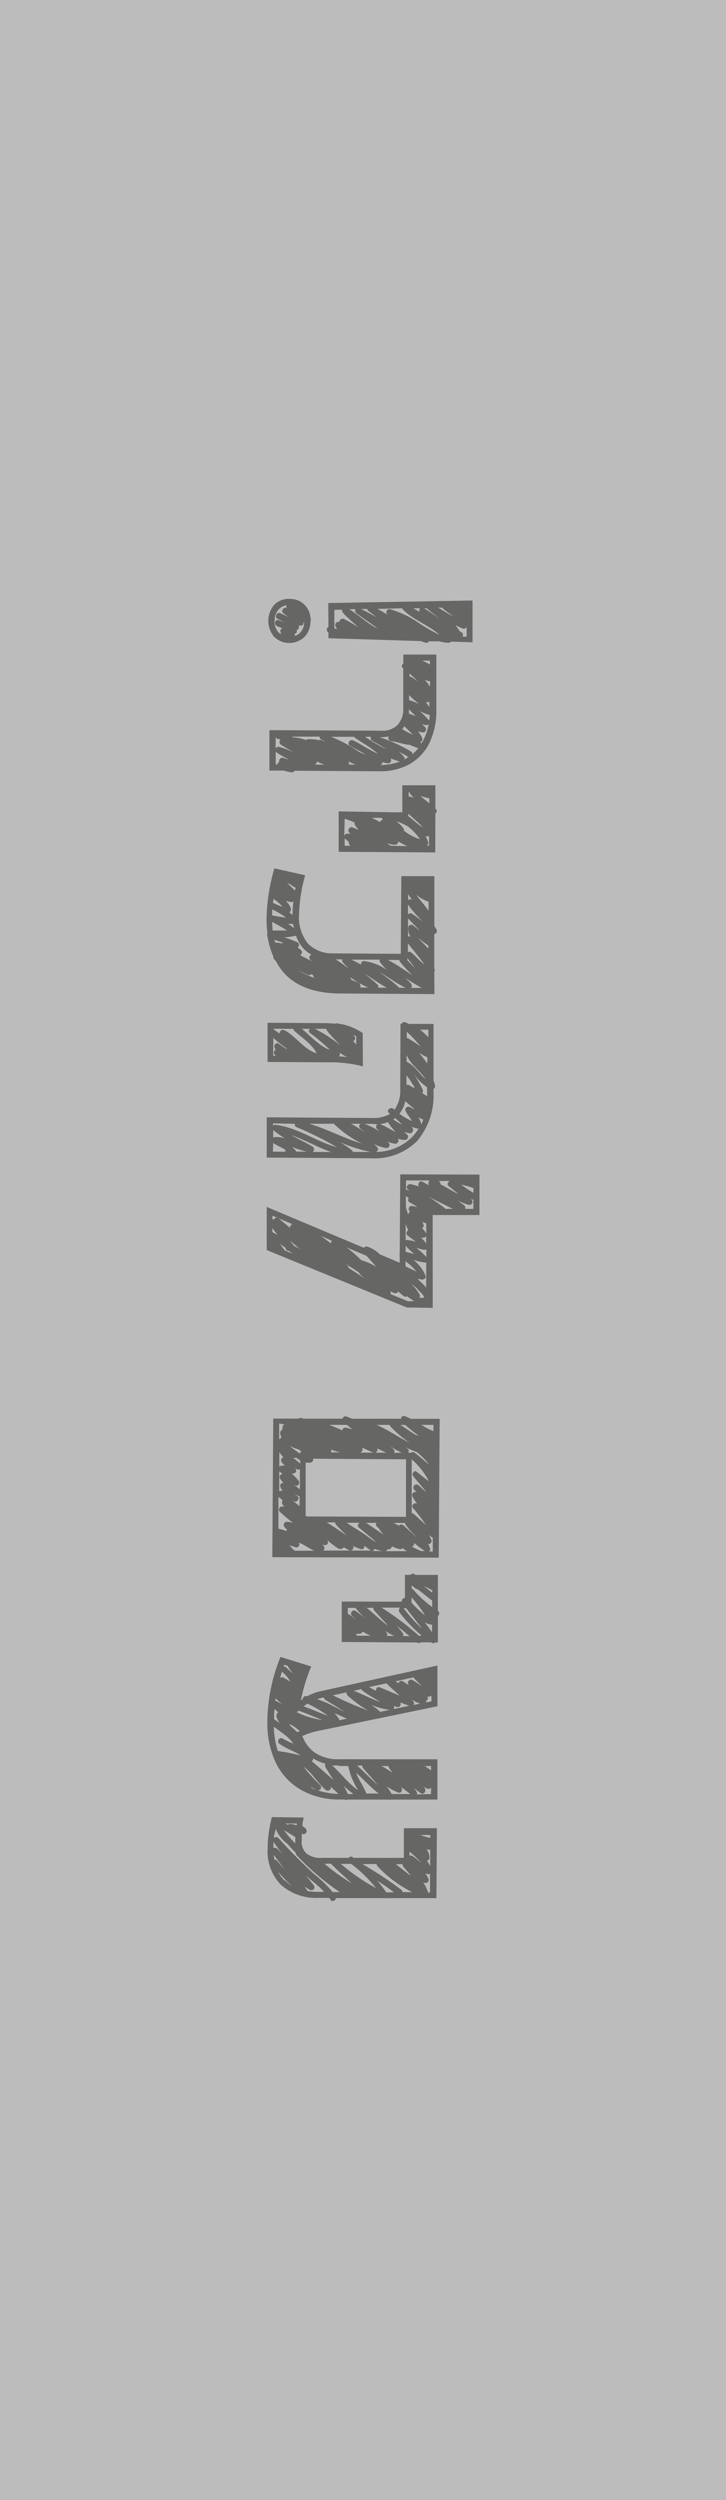 <svg xmlns="http://www.w3.org/2000/svg" viewBox="0 0 94.32 324.68"><rect x="0" y="0" width="94.32" height="324.68" fill="#333333" stroke="none"/><defs><style>.cls-1{fill:#fff;opacity:0.67;}.cls-2{fill:#666665;}</style></defs><title>Asset 11</title><g id="Layer_2" data-name="Layer 2"><g id="header"><rect class="cls-1" width="94.32" height="324.68"/><path class="cls-2" d="M57.12,184.27l-3.75,0a6.14,6.14,0,0,0-.78-.35.35.35,0,0,0-.48.34l-6.35,0-.77-.3a.37.37,0,0,0-.48.29l-5,0-.41-.09a.46.46,0,0,0-.32.08l-3.28,0-.12,18L57,202.3Zm-8.6,4.39H46.77a.4.4,0,0,0,.28-.59L47,188C47.49,188.21,48,188.45,48.52,188.66Zm.45-.58a13.17,13.17,0,0,0,1.23.59H48.77A.43.43,0,0,0,49,188.08Zm-4.77.55H43a.4.4,0,0,0,0-.38,9.24,9.24,0,0,0,1,.34h.15Zm-5.34-.36.33.32H39v.21a14.24,14.24,0,0,1-1.2-.87l-.14-.14C38,188,38.45,188.13,38.86,188.27Zm7.77,10.13c.57.47,1.13.95,1.71,1.4q.29.25.55.52a17.59,17.59,0,0,1-1.45-1c-.79-.54-1.61-1-2.4-1.55h1.72A.36.36,0,0,0,46.64,198.41Zm.92-.62H48.9a.4.4,0,0,0,.06.48l.26.24a4.73,4.73,0,0,0,.62.81C49.07,198.83,48.34,198.27,47.56,197.79Zm4.72,3.28c.2.14.4.28.6.4l-2.83,0a.39.39,0,0,0,.31-.26.42.42,0,0,0,.55-.37,6.88,6.88,0,0,0,1,.36A.37.37,0,0,0,52.28,201.07Zm-2.43.38H48.28a.4.4,0,0,0,.38-.3A4.09,4.09,0,0,0,49.85,201.45Zm4.82,0a.41.41,0,0,0-.13-.08,6.23,6.23,0,0,1-1-.5.39.39,0,0,0,.26-.49,10.32,10.32,0,0,0,1.42,1.07Zm-10.58-.3a.44.44,0,0,0,.58-.2c.22.13.44.26.66.38a.4.4,0,0,0,.54-.55,8.81,8.81,0,0,0,1,.42c.32.11.5-.16.48-.43.25.19.5.38.76.55a.37.37,0,0,0,.18.07l-6.3,0a.4.4,0,0,0,.07-.6c-.08-.09-.17-.17-.26-.25l.21.11c.27.12.74-.08.59-.45,0-.07-.07-.14-.1-.21A8.91,8.91,0,0,0,44.08,201.19Zm-6.09,0h0a.39.39,0,0,0-.08-.11l-.34-.3a3.37,3.37,0,0,1,.82.23c.43.14.72-.53.31-.73L38,200c.48.2,1,.4,1.43.62a13.52,13.52,0,0,0,1.39.78l.1,0-2.65,0A.39.39,0,0,0,38,201.19ZM43.64,198a18,18,0,0,0,1.44,1.43c-.89-.55-1.74-1.19-2.64-1.71h1.1A.41.41,0,0,0,43.64,198ZM38.27,195c.36.15.7-.42.39-.67-.14-.11-.29-.21-.44-.32.16.08.32.16.48.25a.38.38,0,0,0,.22.06v1.28l-.91-.71Zm.5-2.72a5.5,5.5,0,0,0-.9-.9l.09,0c.31.08.68-.29.46-.59l-.12-.15.28.17a.37.37,0,0,0,.38,0l0,2.6c-.25-.18-.5-.37-.74-.57l.18.08C38.8,193.1,39,192.54,38.77,192.26Zm1.11,4.67-.17-.08,0-6.93a1.79,1.79,0,0,0,.69,0,.39.39,0,0,0,.27-.49l12.08.08L52.74,197ZM39,189.67v.43c-.3-.27-.62-.53-.93-.79l.06,0a.38.38,0,0,0,.36,0A5.08,5.08,0,0,0,39,189.67Zm-2.14-.41a.4.4,0,0,0-.24.67l.39.43a2.57,2.57,0,0,0-.45,0,.49.49,0,0,0-.27.14V188.6A5.48,5.48,0,0,0,36.82,189.26Zm-.13,2.18a.4.4,0,0,0-.35.59,5.92,5.92,0,0,0,.44.56.39.39,0,0,0-.41.49,2.23,2.23,0,0,0,.29.55l-.24,0a.4.4,0,0,0-.18.06l0-2.6Zm0,3.42a.47.47,0,0,0,0,.57c.07.08.15.15.22.22-.1,0-.2,0-.31,0a.41.41,0,0,0-.29.68c.54.53,1.13,1,1.71,1.45a3.5,3.5,0,0,0-.81-.14.41.41,0,0,0-.29.68c.11.14.23.26.35.39a.48.48,0,0,0-.14.11c-.31-.1-.63-.2-1-.28l0-4.12C36.39,194.55,36.55,194.71,36.73,194.86Zm19.34,4.76a.38.38,0,0,0,.15.06v1.82h-.49a.35.35,0,0,0,.14-.41,5.71,5.71,0,0,0-.24-.56.4.4,0,0,0,.39-.59,6.07,6.07,0,0,0-.31-.59C55.81,199.43,55.93,199.53,56.06,199.62Zm-3.29-1.48,0,0a9.66,9.66,0,0,0,1.16,1.3l.16.19c-.56-.51-1.11-1-1.69-1.53a.41.41,0,0,0-.59.05,6.54,6.54,0,0,0-.72-.36h1.54a.31.31,0,0,0,.06.23l.06.08Zm.88-6.46c.53.73,1.22,1.38,1.72,2.14-.34-.29-.64-.61-1-.92a.4.4,0,0,0-.57.56l.33.37a.4.4,0,0,0-.56.52,5.94,5.94,0,0,0,.61.94c-.32-.19-.82.19-.56.53l.06.08h0a21.16,21.16,0,0,1,1.65,2.17c-.54-.48-1.05-1-1.6-1.45a.41.41,0,0,0-.25-.09l0-7a9.86,9.86,0,0,1,2.23,2.83c-.57-.37-1.08-.83-1.62-1.23C53.9,190.89,53.43,191.36,53.66,191.68Zm.46-3.11a10.45,10.45,0,0,1,1.64,1.63c-.62-.46-1.19-1-1.81-1.47h0l-.08-.06a.32.32,0,0,0-.44,0H53a.33.33,0,0,0,0-.48l-.24-.2A10.36,10.36,0,0,0,54.12,188.57Zm-1.93.11h-1a.38.38,0,0,0-.06-.47c-.14-.13-.29-.25-.44-.37A16.69,16.69,0,0,0,52.19,188.68Zm4.12-3.62v.81a9,9,0,0,1-1.57-.82Zm-3.68,0a23.39,23.39,0,0,0,1.88,1.48l-.27-.14a.3.3,0,0,0-.15,0c-.71-.4-1.37-.91-2.07-1.33Zm-2,0a.4.4,0,0,0,.08.18,14,14,0,0,0,2.53,2.15c-1.47-.71-2.81-1.7-4.33-2.33Zm-5.54,0c.23.21.47.41.72.6a6.8,6.8,0,0,0-.85-.24.38.38,0,0,0-.48.35c-.56-.26-1.13-.48-1.71-.72Zm-8.11-.05A.38.38,0,0,0,37,185a.39.39,0,0,0-.28.49.44.44,0,0,0-.05.21.41.41,0,0,0-.26.47,2.05,2.05,0,0,0,.17.57.4.4,0,0,0-.31.24v-2.1Z"/><path class="cls-2" d="M54.68,213.3H56l.12.07a.44.44,0,0,0,.47-.06h.3l0-3.45a.38.38,0,0,0,0-.64l0-4.68-2.89,0-.09-.06a.43.43,0,0,0-.6.06h-.7l0,3a.42.42,0,0,0-.42.48L44.4,208l0,5.25,9.79.07A.4.4,0,0,0,54.68,213.3Zm-6.17-4.49a.4.4,0,0,0,.09.33c.59.68,1.22,1.32,1.83,2-1-.67-1.83-1.58-2.79-2.32Zm2.75,3.66h-1a.36.36,0,0,0,0-.37c-.08-.11-.17-.21-.25-.31A6.4,6.4,0,0,0,51.26,212.47Zm-4.16-.58a8,8,0,0,0,1.08.55H46.34c0-.09-.06-.16-.1-.25a2.76,2.76,0,0,0,.46,0A.4.4,0,0,0,47.1,211.9Zm5.23.58a.32.32,0,0,0,0-.37c-.27-.36-.56-.7-.86-1,.6.45,1.18.93,1.75,1.41Zm2.12,0a36.78,36.78,0,0,0-4.88-3.68l2.43,0a.44.44,0,0,0-.09.62,17.27,17.27,0,0,0,2.86,3ZM56.13,211v1c-.3-.44-.62-.87-.95-1.3A2.68,2.68,0,0,0,56,211,.45.45,0,0,0,56.13,211Zm-1.39.45a19.12,19.12,0,0,1-2.26-2.53l-.06-.05h.36C53.41,209.71,54.09,210.55,54.74,211.41Zm1.36-4.92.06,0v.33l-1.1-.86C55.41,206.15,55.76,206.32,56.1,206.5Zm-2.48-.12a.39.39,0,0,0-.14-.11v-.38a2.42,2.42,0,0,1,.45.35.38.38,0,0,0,.28.11c.65.45,1.24,1,1.88,1.45l.06,0v.88A14,14,0,0,1,53.63,206.38Zm-.15,1.05a16.17,16.17,0,0,1,1.76,2.35,14.51,14.51,0,0,1-1.77-1.67Zm-7.3,1.36c.42.5.88,1,1.34,1.42-.42-.35-.84-.7-1.29-1s-.81.31-.49.63l.55.53-.78-.64a.42.42,0,0,0-.31-.11v-.83Z"/><path class="cls-2" d="M45.14,233.72l5.39,0a.43.43,0,0,0,.3,0l6,0,0-5.23L44,228.48a5.32,5.32,0,0,1-3.13-.88,4.5,4.5,0,0,1-1.59-2.14,10.46,10.46,0,0,1,2.2-.69l15.35-3.17,0-5.29-15.15,3.33a6.72,6.72,0,0,0-1.75.65l-.09,0a.39.39,0,0,0-.5.38l-.25.16a22.8,22.8,0,0,1,1.18-4l.16-.4-4-1.24-.13.35a22.92,22.92,0,0,0-1.57,8,12.18,12.18,0,0,0,1.05,5.29A8.24,8.24,0,0,0,39,232.4a10,10,0,0,0,5.16,1.31h.59A.43.43,0,0,0,45.14,233.72Zm2.45-.79c-.33-.92-1-1.77-1.32-2.69,1,.89,1.9,1.91,2.94,2.7Zm-.52-3.63a.41.41,0,0,0,.09.31c.62.75,1.29,1.45,1.9,2.19-.92-.79-1.79-1.72-2.67-2.5ZM50.89,233a10.91,10.91,0,0,0-.65-1,6.45,6.45,0,0,0,1.5.8c.42.15.62-.39.39-.67L52,232l1.32,1Zm-1.42-3.64h1a.38.38,0,0,0,.05.19,6.36,6.36,0,0,0,.51.72A12.81,12.81,0,0,0,49.47,229.31Zm-5.44,0h1.21a9.22,9.22,0,0,0,1.29,3.14c-1.23-.79-2.29-2.27-3.38-3.21A7.93,7.93,0,0,0,44,229.28Zm1.8,3.64H45.2a11.33,11.33,0,0,0-.56-1.08A10.19,10.19,0,0,0,45.83,232.92Zm-5.4-.71a.45.45,0,0,0,0-.15l.08,0a6,6,0,0,0,.58.31.4.4,0,0,0,.49-.63,25.09,25.09,0,0,1-2.16-2.37c1.12.77,1.87,2.15,2.88,3,.3.26.82,0,.67-.4q.5.46,1,.94A9.8,9.8,0,0,1,40.44,232.21Zm13.69.76a.35.35,0,0,0,0-.37c-.12-.18-.25-.35-.39-.52a9.89,9.89,0,0,0,.94.73c.35.24.72-.21.55-.55,0-.1-.11-.18-.16-.27a4.43,4.43,0,0,0,.41.22.44.44,0,0,0,.53-.13V233ZM56,229.92l-.83-.56H56Zm-13.72-.86a.41.41,0,0,0,0,.42c.33.61.71,1.18,1.09,1.75-.93-.85-1.89-1.67-2.86-2.48a.42.42,0,0,0,.16-.39A5.46,5.46,0,0,0,42.29,229.06Zm1.93-6.24c.29.14.57.28.86.4l-1,.2a.36.36,0,0,0,0-.1,3.65,3.65,0,0,0-.64-.83Zm-2.34.56a10.42,10.42,0,0,1-3.3-1l.21-.21C39.83,222.52,40.84,223,41.87,223.37Zm7.52-1.05a8,8,0,0,0-1.16-.92,9.12,9.12,0,0,0,2.4.66Zm1.75-.36a.46.46,0,0,0,.05-.42l.36.15c.35.13.64-.34.44-.61.39.16.79.31,1.2.45Zm2.58-.53a.35.35,0,0,0,0-.44c-.07-.09-.14-.17-.21-.25a6.25,6.25,0,0,0,1.07.51Zm2.34-.48-.71.15a.41.41,0,0,0,0-.2.44.44,0,0,0,.2-.58v0l.09,0a.37.37,0,0,0,.41-.14Zm-4.67-2.6,2.36-.52a.4.4,0,0,0,.08.16c.23.27.63.6,1,1-.4-.27-.8-.55-1.22-.79a.4.4,0,0,0-.55.55l.06.11-.76-.5a.36.36,0,0,0-.57.25Zm-1.13.25,0,.07c.53.54,1.11,1,1.66,1.55-.86-.36-1.72-.75-2.59-1.09-.32-.13-.53.19-.48.46l-.91-.49Zm-4.41,1,1.08-.24a.43.43,0,0,0,.14.18c.73.57,1.57,1,2.34,1.5C48.2,220.63,47.06,220,45.86,219.56Zm-2.67.59,1.85-.41a.4.4,0,0,0,.09.37,15.35,15.35,0,0,0,2.7,2A47.76,47.76,0,0,1,43.19,220.15Zm-2.07.52a6,6,0,0,1,.8-.24l.17,0a.39.39,0,0,0,.17.27c.83.54,1.68,1,2.49,1.58-.51-.25-1-.55-1.46-.75C42.58,221.17,41.86,220.91,41.12,220.66Zm-4.27-4.22c0-.09.06-.19.09-.29l.49.15a.44.44,0,0,0,0,.1,7,7,0,0,0,.68.91,10.52,10.52,0,0,1-.91-.8A.41.41,0,0,0,36.85,216.44Zm-.48,1.5c.08-.29.19-.59.28-.88v0a4.64,4.64,0,0,1,1.08,1.28c-.3-.16-.58-.37-.87-.51A.4.4,0,0,0,36.37,217.94Zm-.6,2.94.05-.36c.3.28.61.56.92.83C36.42,221.19,36.1,221,35.77,220.89Zm4.22.34a15.32,15.32,0,0,1,2.63,1.56c-1-.35-2.09-.84-3.14-1.22C39.64,221.45,39.82,221.34,40,221.23Zm-4.37,2,0,0c0-.44,0-.88.07-1.32l.47.43a.45.45,0,0,0-.23.38.35.35,0,0,0,0,.22,2.65,2.65,0,0,0,.44.81Zm2.08.66a5.79,5.79,0,0,1,1.25.88l-.32.15c-.32-.32-.69-.62-1-.93A.42.42,0,0,0,37.71,223.87Zm-1.58,3.54a11.78,11.78,0,0,1-.54-3.23c.44.33.89.66,1.35,1a5.88,5.88,0,0,1,1.2,1.2,7.45,7.45,0,0,1-1.38-.65.4.4,0,0,0-.41.69c.82.62,1.88.92,2.73,1.49-.9-.18-1.79-.42-2.7-.52A.32.32,0,0,0,36.13,227.41Z"/><path class="cls-2" d="M43.64,246.52l6.31,0,.05,0a.37.37,0,0,0,.24,0l6.46,0,.06-9.08-4.29,0,0,3.85-6.53,0-.13-.09a.33.33,0,0,0-.49.09l-3.5,0a3,3,0,0,1-2-.56A2.08,2.08,0,0,1,39.2,239c0-.3,0-.59,0-.88.34.32.86-.22.54-.59a1.52,1.52,0,0,0-.45-.36c0-.22,0-.45.08-.66l.08-.46L35.31,236l-.07.32c-.16.7-.28,1.35-.35,1.93a15.07,15.07,0,0,0-.12,1.84,6.19,6.19,0,0,0,1.73,4.7,6.89,6.89,0,0,0,4.91,1.7h1.39c0,.06.07.12.1.18C43.09,247.08,43.59,246.87,43.64,246.52ZM37.38,237l-.29-.17,1.46,0c0,.08,0,.17,0,.25a2.55,2.55,0,0,0-.92-.19A.4.4,0,0,0,37.38,237Zm6.91,5.07h1.34a19.14,19.14,0,0,1,3.24,3.16A26.39,26.39,0,0,1,44.29,242.09Zm1.45,2.56a27.62,27.62,0,0,1-3.59-2.58H43C43.9,243,44.86,243.77,45.74,244.65Zm1.35-2.54h1.84a.4.4,0,0,0,.12.29,15.52,15.52,0,0,0,4.51,3.36H52.28a.33.33,0,0,0-.13-.29A47.56,47.56,0,0,0,47.1,242.11ZM49,244.26a23.1,23.1,0,0,1,2.18,1.51h-1Q49.68,245,49,244.26Zm6.87-.93,0,2.47h-.24s0,0,0,0a6,6,0,0,0-.64-1.31,2.35,2.35,0,0,0,.31.07c.33,0,.46-.36.35-.6a4.15,4.15,0,0,0-.41-.67,2.45,2.45,0,0,0,.36.12A.4.4,0,0,0,55.92,243.33Zm-2.57.22c-.21-.14-.41-.28-.6-.44-.42-.34-.84-.66-1.28-1h.9a.42.42,0,0,0,.09.35C52.75,242.85,53.05,243.2,53.35,243.55Zm1.24-5.23h1.36v.38A7.43,7.43,0,0,1,54.59,238.31Zm1.35,1.87v2.19a4.55,4.55,0,0,0-.43-.72.38.38,0,0,0,.33-.37,1.68,1.68,0,0,0-.36-1.08l.13,0A.37.37,0,0,0,55.94,240.18Zm-2.42.82a.38.38,0,0,0-.27,0v-.54A13.59,13.59,0,0,1,54.77,242,10.92,10.92,0,0,0,53.52,241Zm-15.11-2.38c0,.14,0,.28,0,.42s0,.24,0,.35l-.19-.17a17.67,17.67,0,0,1-1.29-1.54C37.44,238,37.92,238.32,38.41,238.62Zm-2.58-1.17.07.11a4.36,4.36,0,0,0,1.45,1.87q.55.61,1.12,1.2a.36.36,0,0,0,.11.29,32,32,0,0,0,5.61,4.8h-.93a17,17,0,0,0-2.5-2.42c-1.57-1.45-3.1-3-4.53-4.59a.39.39,0,0,0-.58,0c0-.12,0-.25,0-.36C35.72,238.08,35.77,237.77,35.83,237.46Zm-.14,4.06c0-.21-.07-.42-.09-.65.49.68,1,1.35,1.5,2q-.55-.62-1.1-1.25A.33.33,0,0,0,35.69,241.52Zm.32-1.44a.39.39,0,0,0-.44-.07c0-.27,0-.55,0-.81.56.8,1.15,1.58,1.74,2.36C36.91,241.05,36.48,240.54,36,240.08Zm1,4.15a4.42,4.42,0,0,1-.84-1.13c.56.63,1.13,1.23,1.75,1.8A4.56,4.56,0,0,1,37.05,244.22Zm4.36,1.48a9.36,9.36,0,0,1-1.35-.1l-.42-.6a7,7,0,0,0,.68.42.4.4,0,0,0,.49-.63l-1-1.25.08.07c.7.66,1.62,1.32,2.31,2.09Z"/><path class="cls-2" d="M42.67,81.42a.41.41,0,0,0,0,.72v.75l12,.37c.2.07.4.15.61.21a.36.36,0,0,0,.44-.18l1.35,0a4.5,4.5,0,0,0,1.23.19.41.41,0,0,0,.29-.15l2.8.09,0-5.43-18.74.33Zm14.76-2.5,0,0c.42.41,1,.76,1.46,1.16-.68-.38-1.34-.79-2-1.19ZM54.59,79a.43.43,0,0,0-.09.47L53.69,79Zm-2.33,0a.39.39,0,0,0,.11.19c1.33,1.32,3.31,2,4.75,3.26A19.15,19.15,0,0,1,54.4,80.9a13,13,0,0,0-3.69-1.77.4.4,0,0,0-.39.67l.07.07c-.45-.29-.9-.55-1.36-.79Zm-6.84.12h.76a.42.42,0,0,0,.13.53c.91.69,1.89,1.3,2.75,2C47.76,81,46.66,79.94,45.41,79.14Zm2.49.25c.34.27.69.53,1,.79-.64-.37-1.3-.71-2-1.07h.81A.32.32,0,0,0,47.9,79.39ZM55.1,79h.35a.36.36,0,0,0,.06.07c.53.44,1.08.84,1.62,1.27C56.45,79.87,55.77,79.42,55.1,79Zm-10.65.19a.4.4,0,0,0,.09.37c.61.71,1.36,1.27,2,1.91a19.82,19.82,0,0,0-1.84-1.08.43.43,0,0,0-.61.4.4.4,0,0,0-.49.56,4,4,0,0,0,.18.36l-.34-.11,0-2.4Zm15.62,3.48a.37.37,0,0,0-.11-.55l-.29-.18a.37.37,0,0,0-.05-.12,6.21,6.21,0,0,0-.47-.63c.32.16.64.32,1,.45a.39.39,0,0,0,.47-.24v1.29Z"/><path class="cls-2" d="M39.54,82.74a2.83,2.83,0,0,0,.79-2.05.39.39,0,0,0,0-.41l0-.06a2.63,2.63,0,0,0-2.7-2.44,2.64,2.64,0,0,0-2,.77,3.2,3.2,0,0,0,0,4.17,2.83,2.83,0,0,0,3.92,0ZM39,82.17a1.8,1.8,0,0,1-.65.42.47.47,0,0,0-.13-.26h.06a.39.39,0,0,0,.27-.5h0a.4.4,0,0,0,.23-.58l.37,0a.35.35,0,0,0,.27-.43l.09,0A2,2,0,0,1,39,82.17Zm-3.31-1.54a2.05,2.05,0,0,1,.55-1.52,1.76,1.76,0,0,1,1-.51.38.38,0,0,0,0,.36l-.06,0c-.37-.15-.69.42-.39.67a6.16,6.16,0,0,0,.72.51c-.41-.17-.81-.38-1.17-.52s-.71.51-.31.73.6.3.9.46c-.24-.08-.49-.16-.72-.26-.49-.19-.68.58-.22.77l.68.27a.43.43,0,0,0-.14.67l-.1.08a1.83,1.83,0,0,1-.2-.17A2.05,2.05,0,0,1,35.66,80.64Z"/><path class="cls-2" d="M38.26,100.1l11,.07a7.82,7.82,0,0,0,3.95-.93,6.36,6.36,0,0,0,2.58-2.75,9.56,9.56,0,0,0,.9-4.22l0-7.26-4.29,0v1.19a.34.34,0,0,0-.06.57l.05,0,0,5.21a3,3,0,0,1-.75,2.18,2.75,2.75,0,0,1-2.09.74L35,94.83l0,5.25h1.89a4.61,4.61,0,0,0,1,.22A.34.34,0,0,0,38.26,100.1ZM54.85,85.8h1v.51A8.45,8.45,0,0,0,54.85,85.8ZM53.5,87.95a.36.36,0,0,0-.3-.05v-.43c.37.32.72.64,1.05,1Zm1.65.3c.14.06.28.13.43.18a.36.36,0,0,0,.29,0v.76A8.6,8.6,0,0,0,55.16,88.25Zm-2,2.69v-.67c.39.43.85.78,1.27,1.17A7.11,7.11,0,0,0,53.18,90.94Zm2,.17.14.07a.47.47,0,0,0,.49-.08v.74A4.16,4.16,0,0,0,55.22,91.11Zm-5.78,8.26a.4.4,0,0,0,.31-.39,5.5,5.5,0,0,0,.75.16c.35,0,.47-.39.32-.64a10.48,10.48,0,0,0,1.2.41A7.45,7.45,0,0,1,49.44,99.36ZM53,98.29l.08,0c-.11.08-.22.16-.34.23l-.21.1a.42.42,0,0,0-.09-.39,7.37,7.37,0,0,0-.6-.6C52.29,97.87,52.69,98.08,53,98.29ZM41.46,96.13A6.54,6.54,0,0,0,40,96a.38.38,0,0,0-.25.11,5.94,5.94,0,0,0-1.62-.34l-.24-.1,3.64,0a.36.36,0,0,0,.18.36l.58.32-.2-.06-.32-.17A.4.4,0,0,0,41.46,96.13ZM43,95.69l3,0a.42.42,0,0,0,.13.14c.56.37,1.16.77,1.79,1.15.41.29.8.59,1.18.92a11.38,11.38,0,0,1-1.15-.59L47.39,97a16.27,16.27,0,0,0-1.5-.83c-.46-.21-.87.43-.41.69.69.4,1.42.75,2.1,1.18l-.91-.37A17.62,17.62,0,0,0,43,95.69Zm4.46,0h.75a.37.37,0,0,0,.14.52c.64.36,1.28.71,1.88,1.12-.62-.3-1.24-.65-1.83-1C48.09,96.13,47.78,95.92,47.46,95.72Zm5.66-3a5.38,5.38,0,0,0,0-.59c.29.32.59.62.91.91Zm2.57.81a15.61,15.61,0,0,0-1.16-1.14,8.42,8.42,0,0,0,1.07.44.37.37,0,0,0,.22,0c0,.27,0,.54-.07.79A.47.47,0,0,0,55.69,93.48Zm-.91.55.52.12a.43.43,0,0,0,.39-.12A7.65,7.65,0,0,1,55,96.14c-.08.16-.18.29-.27.43a.32.32,0,0,0-.16-.17.42.42,0,0,0,.27-.58,3.44,3.44,0,0,0-.54-.83,5.34,5.34,0,0,0,.65.14c.35,0,.53-.46.29-.68S54.94,94.17,54.78,94Zm-2.54.66a3.07,3.07,0,0,0,.31-.4.39.39,0,0,0,.08.11c.33.33.67.63,1,1A11,11,0,0,1,52.24,94.69Zm-1.42,1.55c.85.09,1.57.42,2.42.48h0l.89.37a.41.41,0,0,0,.25,0,5.68,5.68,0,0,1-.79.84.36.36,0,0,0-.18-.34,20.59,20.59,0,0,0-4.11-1.87h.18a4.63,4.63,0,0,0,1-.1A.43.43,0,0,0,50.82,96.25Zm-15-.61h0a.31.31,0,0,0,.29.32l.35.07a.44.44,0,0,0,0,.66,24.54,24.54,0,0,0,2.58,1.42A13.41,13.41,0,0,0,36.25,97a.43.43,0,0,0-.45.21Zm0,3.65V97.6a.43.43,0,0,0,.14.15c.51.34,1.06.61,1.57.93l-.75-.26a.42.42,0,0,0-.5.49l-.25.31a.27.27,0,0,0,0,.07Zm5,0a.36.36,0,0,0,.33-.41,10.31,10.31,0,0,0,1,.42Zm4.48,0a.35.35,0,0,0-.1-.45q.5.26,1,.46Z"/><path class="cls-2" d="M56.56,105.66a.41.41,0,0,0,.06-.61l-.06,0,0-3.06-4.29,0,0,3.52h-.08a.43.43,0,0,0-.36,0L44,105.38l0,5.25,12.55.08Zm-3.47-2.19v-.69a5.08,5.08,0,0,0,.7.88c-.16-.07-.31-.14-.47-.19A.35.35,0,0,0,53.09,103.47Zm1.53-.1c.33.1.66.2,1,.29a.41.41,0,0,0,.16,0v.67C55.38,104,55,103.71,54.62,103.37Zm-5,2.85a.44.44,0,0,0,.12.25.4.4,0,0,0-.36.3c-.36-.19-.72-.39-1.09-.56Zm2.84,1.68a.36.36,0,0,0,0-.24,3.61,3.61,0,0,0-1-1,7.14,7.14,0,0,1,1.5.65A7.45,7.45,0,0,1,54.57,109,6.83,6.83,0,0,1,52.49,107.9Zm2.41-.46c-.64-.41-1.21-1-1.82-1.43v-.34C53.68,106.27,54.35,106.8,54.9,107.43Zm-10.09-1.1c.44.14.87.3,1.3.48a.37.37,0,0,0,0,.26,4.85,4.85,0,0,0,.53.72c-.29-.12-.58-.25-.87-.36s-.67.4-.39.67l.2.17a3,3,0,0,0-.45,0,.44.44,0,0,0-.37.25Zm0,3.5v-1a.38.38,0,0,0,.08.11l.43.37a1.27,1.27,0,0,0,.19.53Zm5.94,0,0,0-.45-.33a3.25,3.25,0,0,0,1.07.2.42.42,0,0,0,.4-.42c.38.21.76.41,1.15.61Zm4.69,0a.41.41,0,0,0,.22-.47,3.19,3.19,0,0,0-.37-.78.39.39,0,0,0,.36,0l.12,0v1.23Z"/><path class="cls-2" d="M56.42,126.18a.39.39,0,0,0,0-.41h0l0-4.45a.42.42,0,0,0,.29-.6,5,5,0,0,0-.28-.44l0-6.49-4.29,0-.07,10.09-8.83-.06A4.42,4.42,0,0,1,40,122.54a5.49,5.49,0,0,1-1.15-3.77,20.17,20.17,0,0,1,.69-4.7l.1-.4-4-.89-.1.37a24.81,24.81,0,0,0-.91,6.1,14.76,14.76,0,0,0,.11,1.93.42.42,0,0,0,0,.34,10.41,10.41,0,0,0,.77,2.7.43.43,0,0,0,.09.33l.23.26a8,8,0,0,0,1.09,1.58c1.58,1.73,4,2.62,7.25,2.64l12.27.08ZM37.3,114.66a3.94,3.94,0,0,1,.85.51.4.4,0,0,0,.26.09l-.08.4C38,115.34,37.63,115,37.3,114.66Zm-1.74,2.63-.09,0c0-.18.05-.36.08-.54a6.76,6.76,0,0,1,1.16,1A5.72,5.72,0,0,1,35.56,117.29Zm2.23.71a2.4,2.4,0,0,0-.67-1c.22.06.45.11.67.15a.48.48,0,0,0,.33-.08,16.16,16.16,0,0,0-.12,1.72s0,0,0,.07a3.23,3.23,0,0,0-.42-.38A.42.42,0,0,0,37.79,118Zm-2.43.91c0-.26,0-.53,0-.8a11,11,0,0,1,1.81,1.06,15.27,15.27,0,0,1-1.68-.26A.43.43,0,0,0,35.36,118.91Zm2.84,1.65a6.88,6.88,0,0,0-.78-.57c.21,0,.42,0,.64,0h0C38.11,120.2,38.16,120.38,38.2,120.57Zm-2.84-.84c.65.39,1.32.71,1.93,1.13-.62,0-1.24,0-1.87,0C35.38,120.5,35.37,120.11,35.36,119.72Zm4.6,6.89a.41.41,0,0,0,.47-.08l.26.11a.34.34,0,0,0,.19.38l.26.12-.61-.24a17.73,17.73,0,0,1-1.94-.92ZM46.81,128a.4.4,0,0,0-.27-.39l-.89-.35a3,3,0,0,0-.15-.36,11.51,11.51,0,0,0,2.34,1.36h-1A.44.44,0,0,0,46.81,128Zm.44-1.62c1,.63,1.95,1.33,3,1.9H49.13a.35.35,0,0,0-.09-.4C48.46,127.33,47.85,126.85,47.24,126.37Zm4.58,1.91a.33.33,0,0,0-.08-.13,24.26,24.26,0,0,0-2.48-1.92c1.17.62,2.25,1.51,3.44,2.05Zm-4.93-3a12,12,0,0,0-1.27-.66l3.72,0a.32.32,0,0,0,0,.3,8.12,8.12,0,0,0,.92,1.06,6.65,6.65,0,0,0-3-1.18A.4.4,0,0,0,46.9,125.25ZM44.55,125a11.29,11.29,0,0,0,.86.87c-.59-.44-1.18-.88-1.8-1.27h.86A.43.43,0,0,0,44.55,125ZM54.8,128.3H53.42a.44.44,0,0,0,0-.53,11.32,11.32,0,0,0-.82-.8A24.1,24.1,0,0,0,54.8,128.3Zm-1.19-1.63c-1.07-.69-2.11-1.42-3.22-2h1.49a.34.34,0,0,0,.06.2l.06.08h0A16.64,16.64,0,0,0,53.61,126.67Zm.41-.82c-.4-.4-.78-.81-1.17-1.21h.09v-.2C53.3,124.92,53.67,125.38,54,125.85Zm1.66-8.73v1.17c-.51-.73-1.1-1.39-1.63-2.1A5.63,5.63,0,0,0,55.68,117.12Zm-2.67-1c.16.24.32.48.5.71h0a.45.45,0,0,0-.48.07Zm0,1.35a13.63,13.63,0,0,0,1.92,2.21c-.47-.33-.92-.69-1.41-1a.36.36,0,0,0-.52.11Zm0,4.2,0-2.4,0,0c.47.53,1.05,1.06,1.54,1.64-.3-.26-.6-.51-.91-.75a.4.4,0,0,0-.59.24,1.88,1.88,0,0,0,.29,1.27A.44.44,0,0,0,53,121.63Zm2.64,1.14h0v.4c-.39-.43-.93-.94-1.33-1.43A12.64,12.64,0,0,0,55.61,122.77Zm-2.31.85a.34.34,0,0,0-.35,0v-1.15c.72.93,1.49,1.81,2.16,2.77C54.46,124.78,53.87,124,53.31,123.62Zm-14.94-2.09a.32.32,0,0,0,.08,0,4.67,4.67,0,0,0,.92,1.59,4.19,4.19,0,0,0,1.06.82.42.42,0,0,0-.09.73l.26.18-1.42-.71-.26-.15.07,0a.4.4,0,0,0,.09-.63,2.59,2.59,0,0,0-.46-.33.39.39,0,0,0,0-.68,13,13,0,0,0-1.78-.66A6.42,6.42,0,0,0,38.37,121.53Zm-1.66.88a.34.34,0,0,0-.13.09,4.32,4.32,0,0,0-.8-.13l-.07,0c0-.12-.07-.23-.09-.35C36,122.18,36.34,122.29,36.71,122.41Z"/><path class="cls-2" d="M47.12,134.16l-.19-.12a8.15,8.15,0,0,0-1.84-.85,6.41,6.41,0,0,0-1.18-.25h0a.37.37,0,0,0-.34,0c-.39,0-.81-.06-1.28-.06l-7.53-.05,0,5.09,7.93.05a16.88,16.88,0,0,1,3.95.4l.5.13Zm-9-.54a.35.35,0,0,0,.11.26c1,.9,2.29,1.71,2.91,2.91-1.6-.42-2.73-2.26-4.21-3a.42.42,0,0,0-.59.46q-.38-.28-.77-.54v-.1Zm2.85,0h1.43a.42.42,0,0,0,.09.25c.53.68,1.15,1.28,1.74,1.9A18.86,18.86,0,0,0,40.95,133.64Zm-.72,0a.37.37,0,0,0,0,.53,24.38,24.38,0,0,1,2.62,2.21c-1.3-.43-2.59-1.86-3.66-2.75ZM44,137.19a.34.34,0,0,0,.1-.49h0a7.93,7.93,0,0,0,1,.6Q44.64,137.22,44,137.19Zm2.28-2.58v1.05q-.19-.23-.39-.44a.41.41,0,0,0,.14-.65l-.18-.18C46,134.46,46.18,134.53,46.32,134.61Zm-10.77.19a14.24,14.24,0,0,0,1.71,1.35l.13.14a8,8,0,0,1-1.13-.73c-.4-.29-.74.3-.49.63l.09.17a.38.38,0,0,0-.12.63l.14.12h-.35Z"/><path class="cls-2" d="M54.18,148.2a9.17,9.17,0,0,0,2.14-6.43v-.34a.45.45,0,0,0,.2-.45,2.85,2.85,0,0,0-.2-.63l0-7.37-3.23,0-.36-.19a.42.42,0,0,0-.56.18h-.14L52,141.44a4.32,4.32,0,0,1-.74,2.68l-.14-.11c-.39-.32-1,.23-.57.56l.12.1a4.39,4.39,0,0,1-2.35.53l-13.67-.09,0,5.23,13.5.09A7.85,7.85,0,0,0,54.18,148.2Zm-3.7-2.33a7.53,7.53,0,0,0,.91,1.13c-.7-.3-1.36-.77-2-1H49.3a5.12,5.12,0,0,0,1.14-.27A.35.35,0,0,0,50.48,145.87Zm-1.36.08a.43.43,0,0,0-.15.67l.38.34a9.76,9.76,0,0,0-2-1h1A7.3,7.3,0,0,0,49.13,146Zm-2.25,0a.37.37,0,0,0-.08.61c.23.19.47.37.71.55-.63-.4-1.24-.82-1.89-1.16Zm-3.43,0,0,.08A15.21,15.21,0,0,0,47,148.52c-2.32-.68-4.5-1.9-6.85-2.57Zm4.78,3.66h-.09l-2.28,0a.45.45,0,0,0-.15-.23c-.49-.38-1-.73-1.53-1.05A19.18,19.18,0,0,0,48.23,149.63Zm-7.59,0a.43.43,0,0,0,0-.68c-.91-.54-1.87-1-2.79-1.5,1.76.6,3.42,1.58,5.18,2.19ZM37,147.82a4.2,4.2,0,0,0-1.27-.14.42.42,0,0,0-.24.09v-1h0A11.87,11.87,0,0,0,37,147.82Zm2.92,1.75H38.47a.44.44,0,0,0-.08-.17,3.16,3.16,0,0,0-.47-.45A12.76,12.76,0,0,0,39.89,149.57Zm9,0a.37.37,0,0,0,.07-.59,5.64,5.64,0,0,0-.45-.42,5.54,5.54,0,0,0,1.56.53.4.4,0,0,0,.39-.67l-.16-.15a4,4,0,0,0,.93.26.4.4,0,0,0,.41-.64,3.18,3.18,0,0,0,.95.16.41.41,0,0,0,.29-.68L52.5,147a4.07,4.07,0,0,0,.66.17.41.41,0,0,0,.46-.59c0-.09-.1-.16-.15-.24a5.91,5.91,0,0,0,.68.22.41.41,0,0,0,.24,0,6,6,0,0,1-.8,1.07A6.76,6.76,0,0,1,48.84,149.61Zm6.07-4.15c-.08.22-.17.43-.26.63a2.5,2.5,0,0,0-.38-.93Zm.66-11.69v1a8.17,8.17,0,0,0-1.09-1ZM53,134.85a.41.41,0,0,0-.15,0V134a15.73,15.73,0,0,1,1.81,1.95A13.16,13.16,0,0,0,53,134.85Zm2.52,2.49v.78c-.36-.48-.73-1-1.11-1.42A7.28,7.28,0,0,0,55.55,137.33Zm-2.69.57V137c.49,1.27,1.76,2.05,2.46,3.16C54.48,139.46,53.88,138.41,52.86,137.9Zm2.66,3.33v.53c0,.2,0,.4,0,.6l-.64-.4a.42.42,0,0,0,.06-.45,12.82,12.82,0,0,0-1.15-2A8.48,8.48,0,0,0,55.52,141.24Zm-1.67,0a.39.39,0,0,0,0,.09c-.23-.14-.46-.28-.7-.41a.41.41,0,0,0-.31,0v-1.27C53.19,140.14,53.54,140.67,53.85,141.22ZM52.66,143a12,12,0,0,0,1,.88l.21.22-.6-.31a.4.4,0,0,0-.55.55c.2.41.56.82.81,1.25a7.37,7.37,0,0,1-1.64-.94A4,4,0,0,0,52.66,143Zm-1.33,2.22a8.68,8.68,0,0,1,.92.86,10.32,10.32,0,0,1-1.14-.68C51.19,145.32,51.26,145.25,51.33,145.19Zm-13,.74a.31.31,0,0,0,.18.42A42.89,42.89,0,0,1,43.78,149c-2.72-.75-5.18-2.6-8-2.91a.34.34,0,0,0-.3.13v-.33Zm-2.83,2.44s0,0,0,.05c.51.34,1.08.57,1.58.89a.43.43,0,0,0,0,.24H35.45Z"/><path class="cls-2" d="M56.21,157.8l6.08,0,0-5.25L52,152.52l-.07,10.22a.46.46,0,0,0,0,.29V164l-2.6-1.1a4.06,4.06,0,0,0-1.63-1,.39.39,0,0,0-.43.16l-12.62-5.31,0,3.41a.32.32,0,0,0,0,.24v1.95l18.2,7.46,3.37.05Zm5.17-2,.12,0V157H60.43a.42.42,0,0,0-.15-.48l-.83-.62a7.63,7.63,0,0,0,1.43.58.41.41,0,0,0,.46-.59c-.06-.09-.13-.17-.2-.26ZM58.85,157h-1a.33.33,0,0,0-.09-.11,24.92,24.92,0,0,0-2.06-1.44C56.74,155.94,57.81,156.52,58.85,157Zm2.6-2.73h.06v.64a12.24,12.24,0,0,1-1.59-1.06A10.06,10.06,0,0,1,61.45,154.29Zm-8.45.29a.34.34,0,0,0-.25,0v-1.25l3,0a.41.41,0,0,0,0,.11.42.42,0,0,0,0,.54l-.82-.46c-.42-.25-.74.27-.49.6a10,10,0,0,0-1.07-.3c-.36-.08-.72.38-.39.67l.22.18Zm4.23-.77a.42.42,0,0,0-.26-.41l-.07,0h1.57v0c-.27.08-.46.45-.19.66.44.35.88.69,1.29,1.06C58.78,154.7,58,154.21,57.23,153.81Zm-4.5,2.88v-1.34l.38.27a.36.36,0,0,0,.11.56,8,8,0,0,1,1,.61l-.62-.14a.4.4,0,0,0-.31.73l0,0a.46.46,0,0,0-.25.41A8.11,8.11,0,0,1,52.73,156.69Zm2.65,2.22h0v1.32s0,0,0,0a2.92,2.92,0,0,0-.56-.71A.35.35,0,0,0,55,159a2.41,2.41,0,0,0-.13-.3Zm-2.68,2.14V159l.35.81a.37.37,0,0,0-.13.62c.34.29.76.55,1.12.85a5.53,5.53,0,0,0-1.19-.24A.33.33,0,0,0,52.7,161.05Zm2-.28H55a.4.4,0,0,0,.36-.25v1A2.89,2.89,0,0,0,54.73,160.78Zm-2,1.81v-.77a10.22,10.22,0,0,0,1.13,1.08C53.46,162.78,53.08,162.67,52.69,162.58Zm1.44-.49a8,8,0,0,0,.93.25.41.41,0,0,0,.32-.07v1A12.53,12.53,0,0,0,54.13,162.1Zm1.23,1.85,0,3.31a7.19,7.19,0,0,0-1-1,.37.37,0,0,0-.08-.17,3.32,3.32,0,0,0,.5.13c.27,0,.61-.17.5-.49a5,5,0,0,0-1.6-2.08,6.51,6.51,0,0,0,1.45.34A.34.34,0,0,0,55.37,163.95Zm-2.68-.12a8.39,8.39,0,0,1,1.41,1.34c-.47-.2-.93-.45-1.41-.66Zm-17.13-5.39a.38.38,0,0,0-.17-.08v-.44L38,159a.41.41,0,0,0-.31.47c-.48-.41-1-.81-1.43-1.19A.42.42,0,0,0,35.56,158.43ZM35.38,160v-.51l.66.89C35.83,160.27,35.6,160.15,35.38,160Zm7.74,1.14a.34.34,0,0,0-.1.37q-.67-.51-1.36-1Zm-3.88,1.25a5.35,5.35,0,0,0-1-.54l-.61-.77C38.14,161.53,38.69,162,39.24,162.41Zm-2.27,0a.41.41,0,0,0-.05-.1c-.19-.24-.37-.49-.54-.74.25.18.5.36.74.55a.32.32,0,0,0,.28.34l.2.06.31.26a.47.47,0,0,0,.13.08ZM45,162l2.62,1.1c.4.48.87.94,1.25,1.44a7,7,0,0,0-1.92-.87C46.34,163.09,45.69,162.49,45,162Zm.26,2.7a.38.38,0,0,0-.1-.35l-.25-.24a8.06,8.06,0,0,0,.94.63l.82.55a.37.37,0,0,0,0,.09,5.79,5.79,0,0,0,1.09.92C47,165.77,46.13,165.22,45.3,164.67Zm9,2.76c.49.49,1.43,1.34.23,1.05h0a.38.38,0,0,0,0-.43,6.14,6.14,0,0,0-1.12-1.39A10.29,10.29,0,0,1,54.28,167.43ZM53,169l-2.27-.93a.38.38,0,0,0,0-.28l0-.07.53.23a.37.37,0,0,0,.46-.22l.68.56h0l.08.06a.31.31,0,0,0,.39,0c.31.22.62.43.95.63Z"/></g></g></svg>